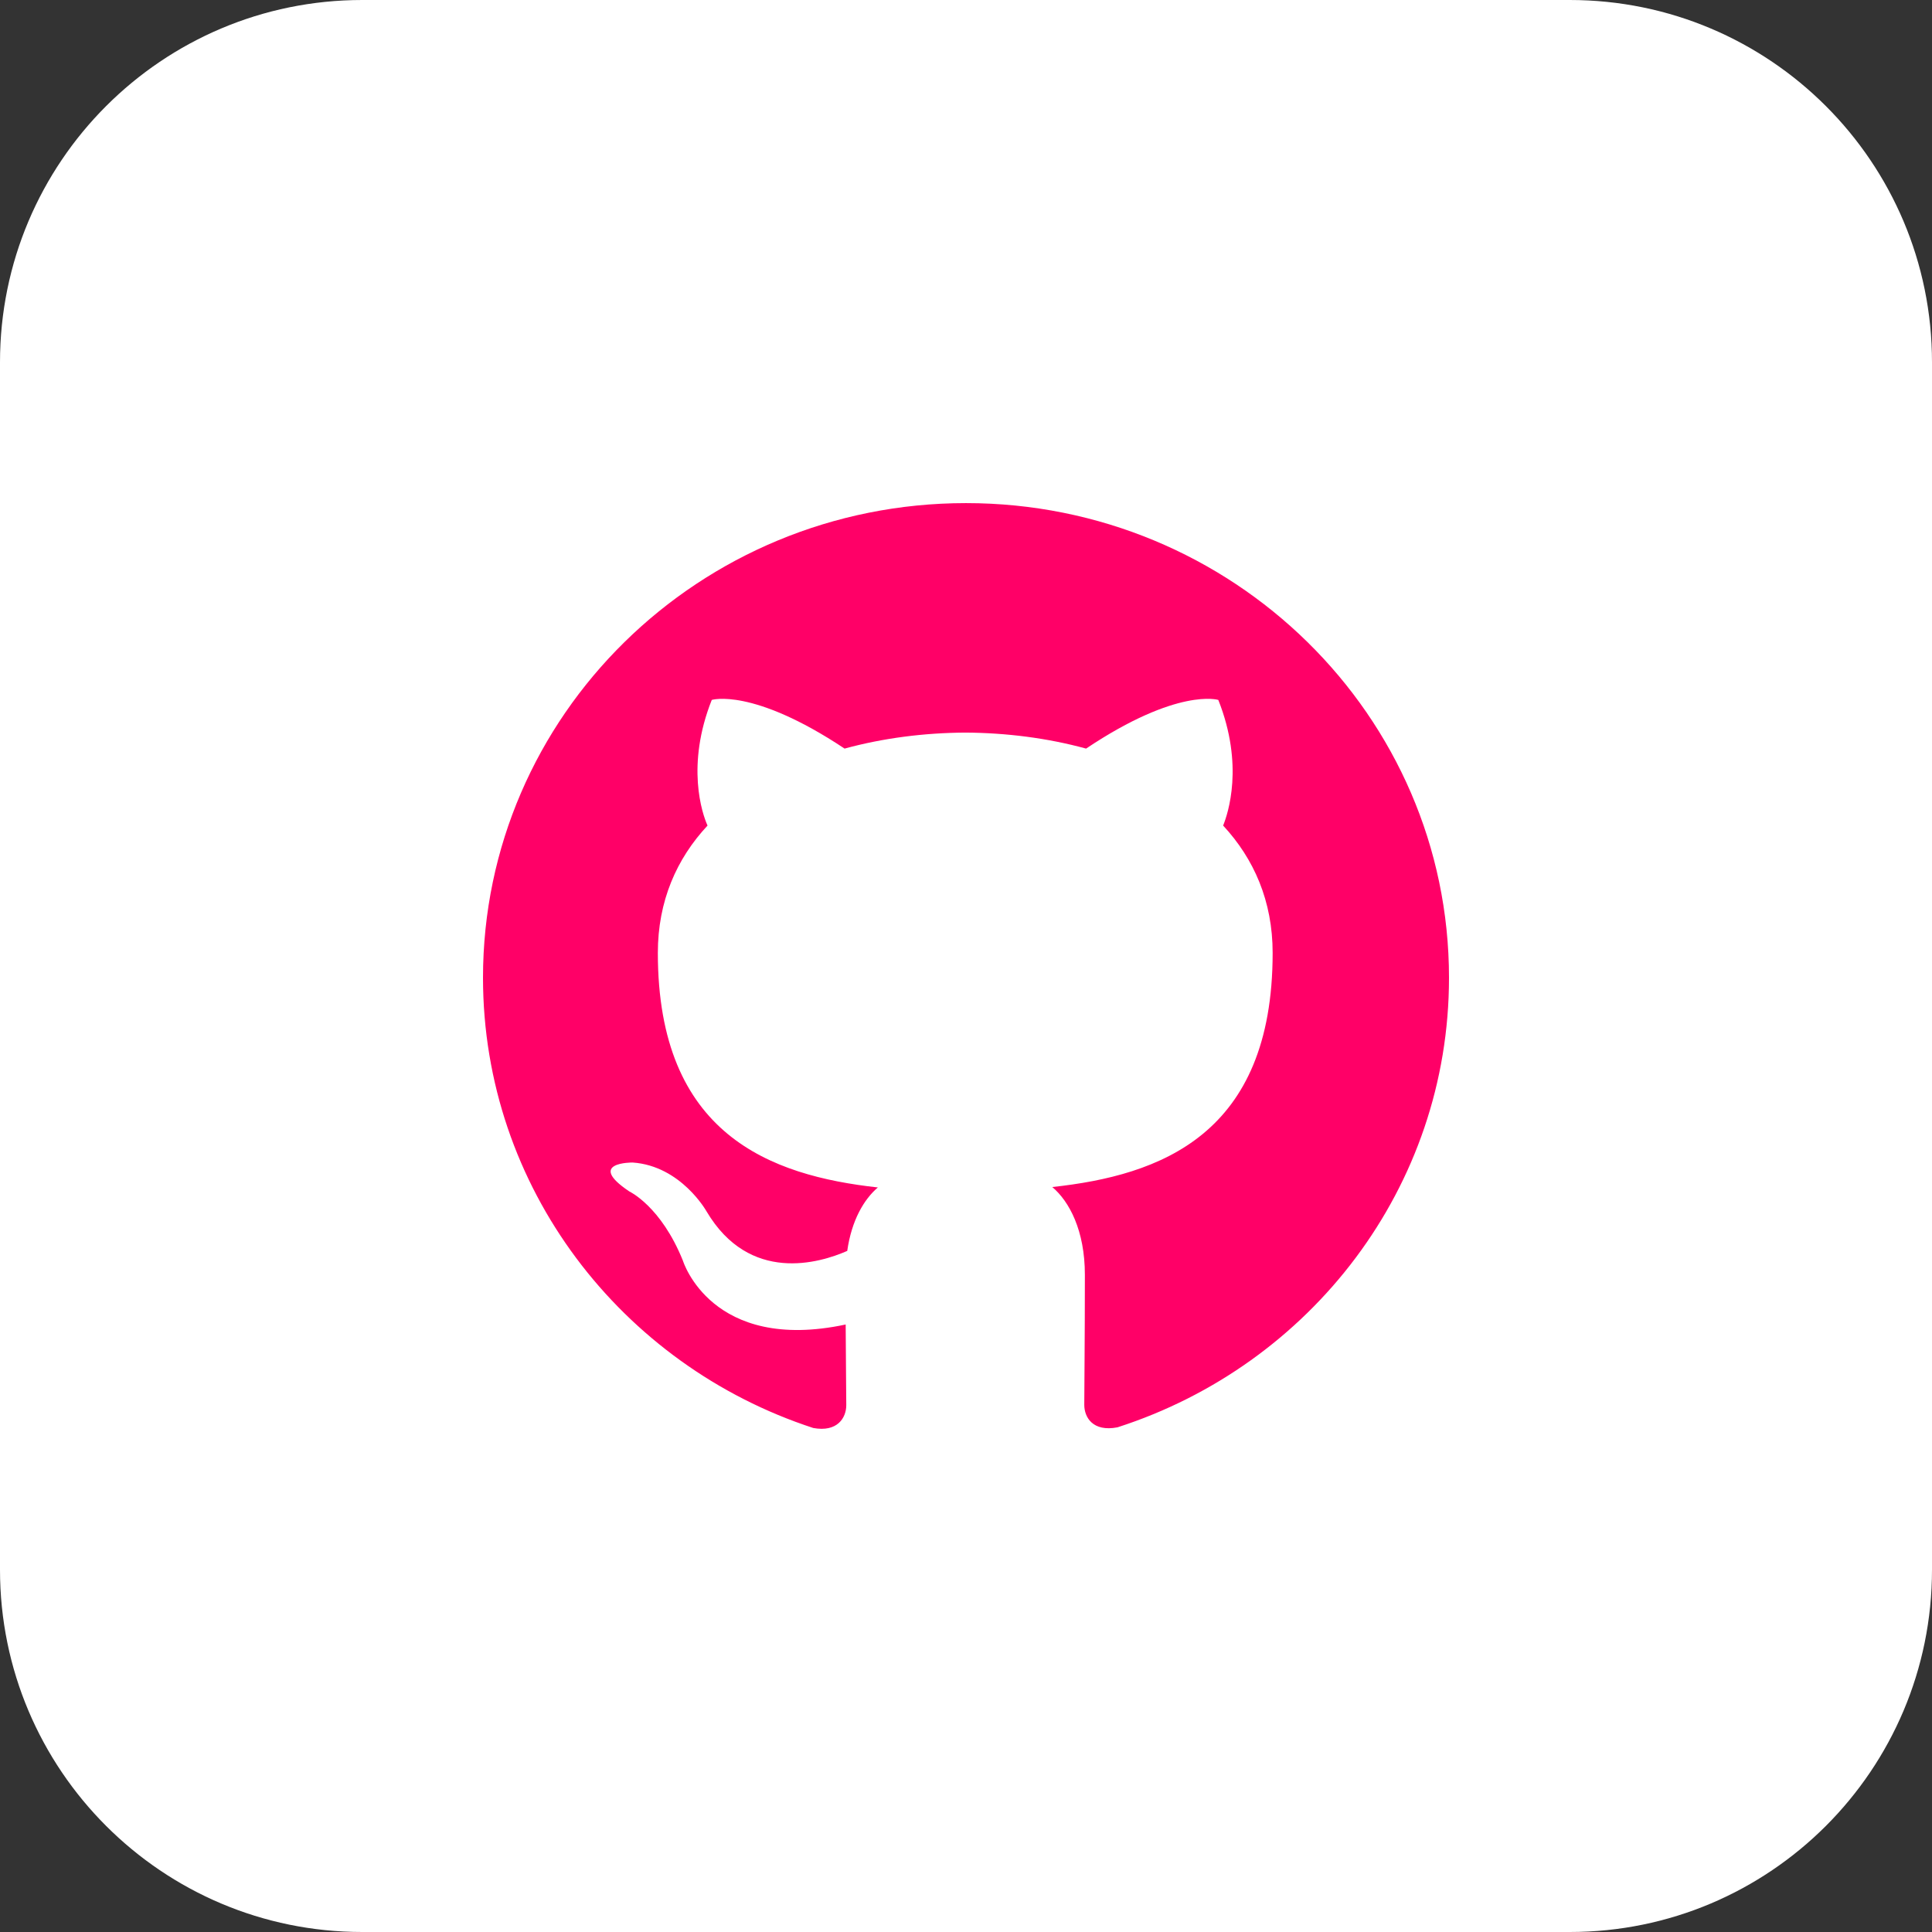 <?xml version="1.0"?>
<svg xmlns="http://www.w3.org/2000/svg" id="Bold" enable-background="new 0 0 32 32" height="10%" viewBox="0 0 32 32" width="10%" data-ember-extension="1" class="hovered-paths"><rect x="0" y="0" width="32" height="32" fill="#333333" stroke="none"/><g><path d="m26 32h-20c-3.314 0-6-2.686-6-6v-20c0-3.314 2.686-6 6-6h20c3.314 0 6 2.686 6 6v20c0 3.314-2.686 6-6 6z" fill="#e3f8fa" data-original="#E3F8FA" class="" style="fill:#FFFFFF" data-old_color="#e3f8fa"/><path d="m16 8.333c-4.42 0-8 3.52-8 7.861 0 3.474 2.292 6.42 5.47 7.458.4.074.547-.169.547-.378 0-.187-.007-.681-.01-1.336-2.225.474-2.695-1.055-2.695-1.055-.364-.907-.89-1.15-.89-1.15-.725-.487.056-.478.056-.478.803.055 1.225.81 1.225.81.713 1.202 1.873.855 2.33.654.072-.508.278-.855.507-1.051-1.777-.197-3.644-.873-3.644-3.885 0-.858.31-1.559.823-2.109-.09-.198-.36-.998.07-2.081 0 0 .67-.211 2.2.806.64-.175 1.32-.261 2-.265.68.004 1.36.09 2 .265 1.52-1.017 2.19-.806 2.19-.806.43 1.083.16 1.882.08 2.081.51.55.82 1.251.82 2.109 0 3.02-1.87 3.685-3.65 3.878.28.236.54.718.54 1.454 0 1.052-.01 1.897-.01 2.153 0 .206.14.452.55.373 3.201-1.03 5.491-3.978 5.491-7.446 0-4.342-3.582-7.862-8-7.862z" fill="#26c6da" data-original="#26C6DA" class="active-path" style="fill:#FF0067" data-old_color="#26c6da"/></g> </svg>
